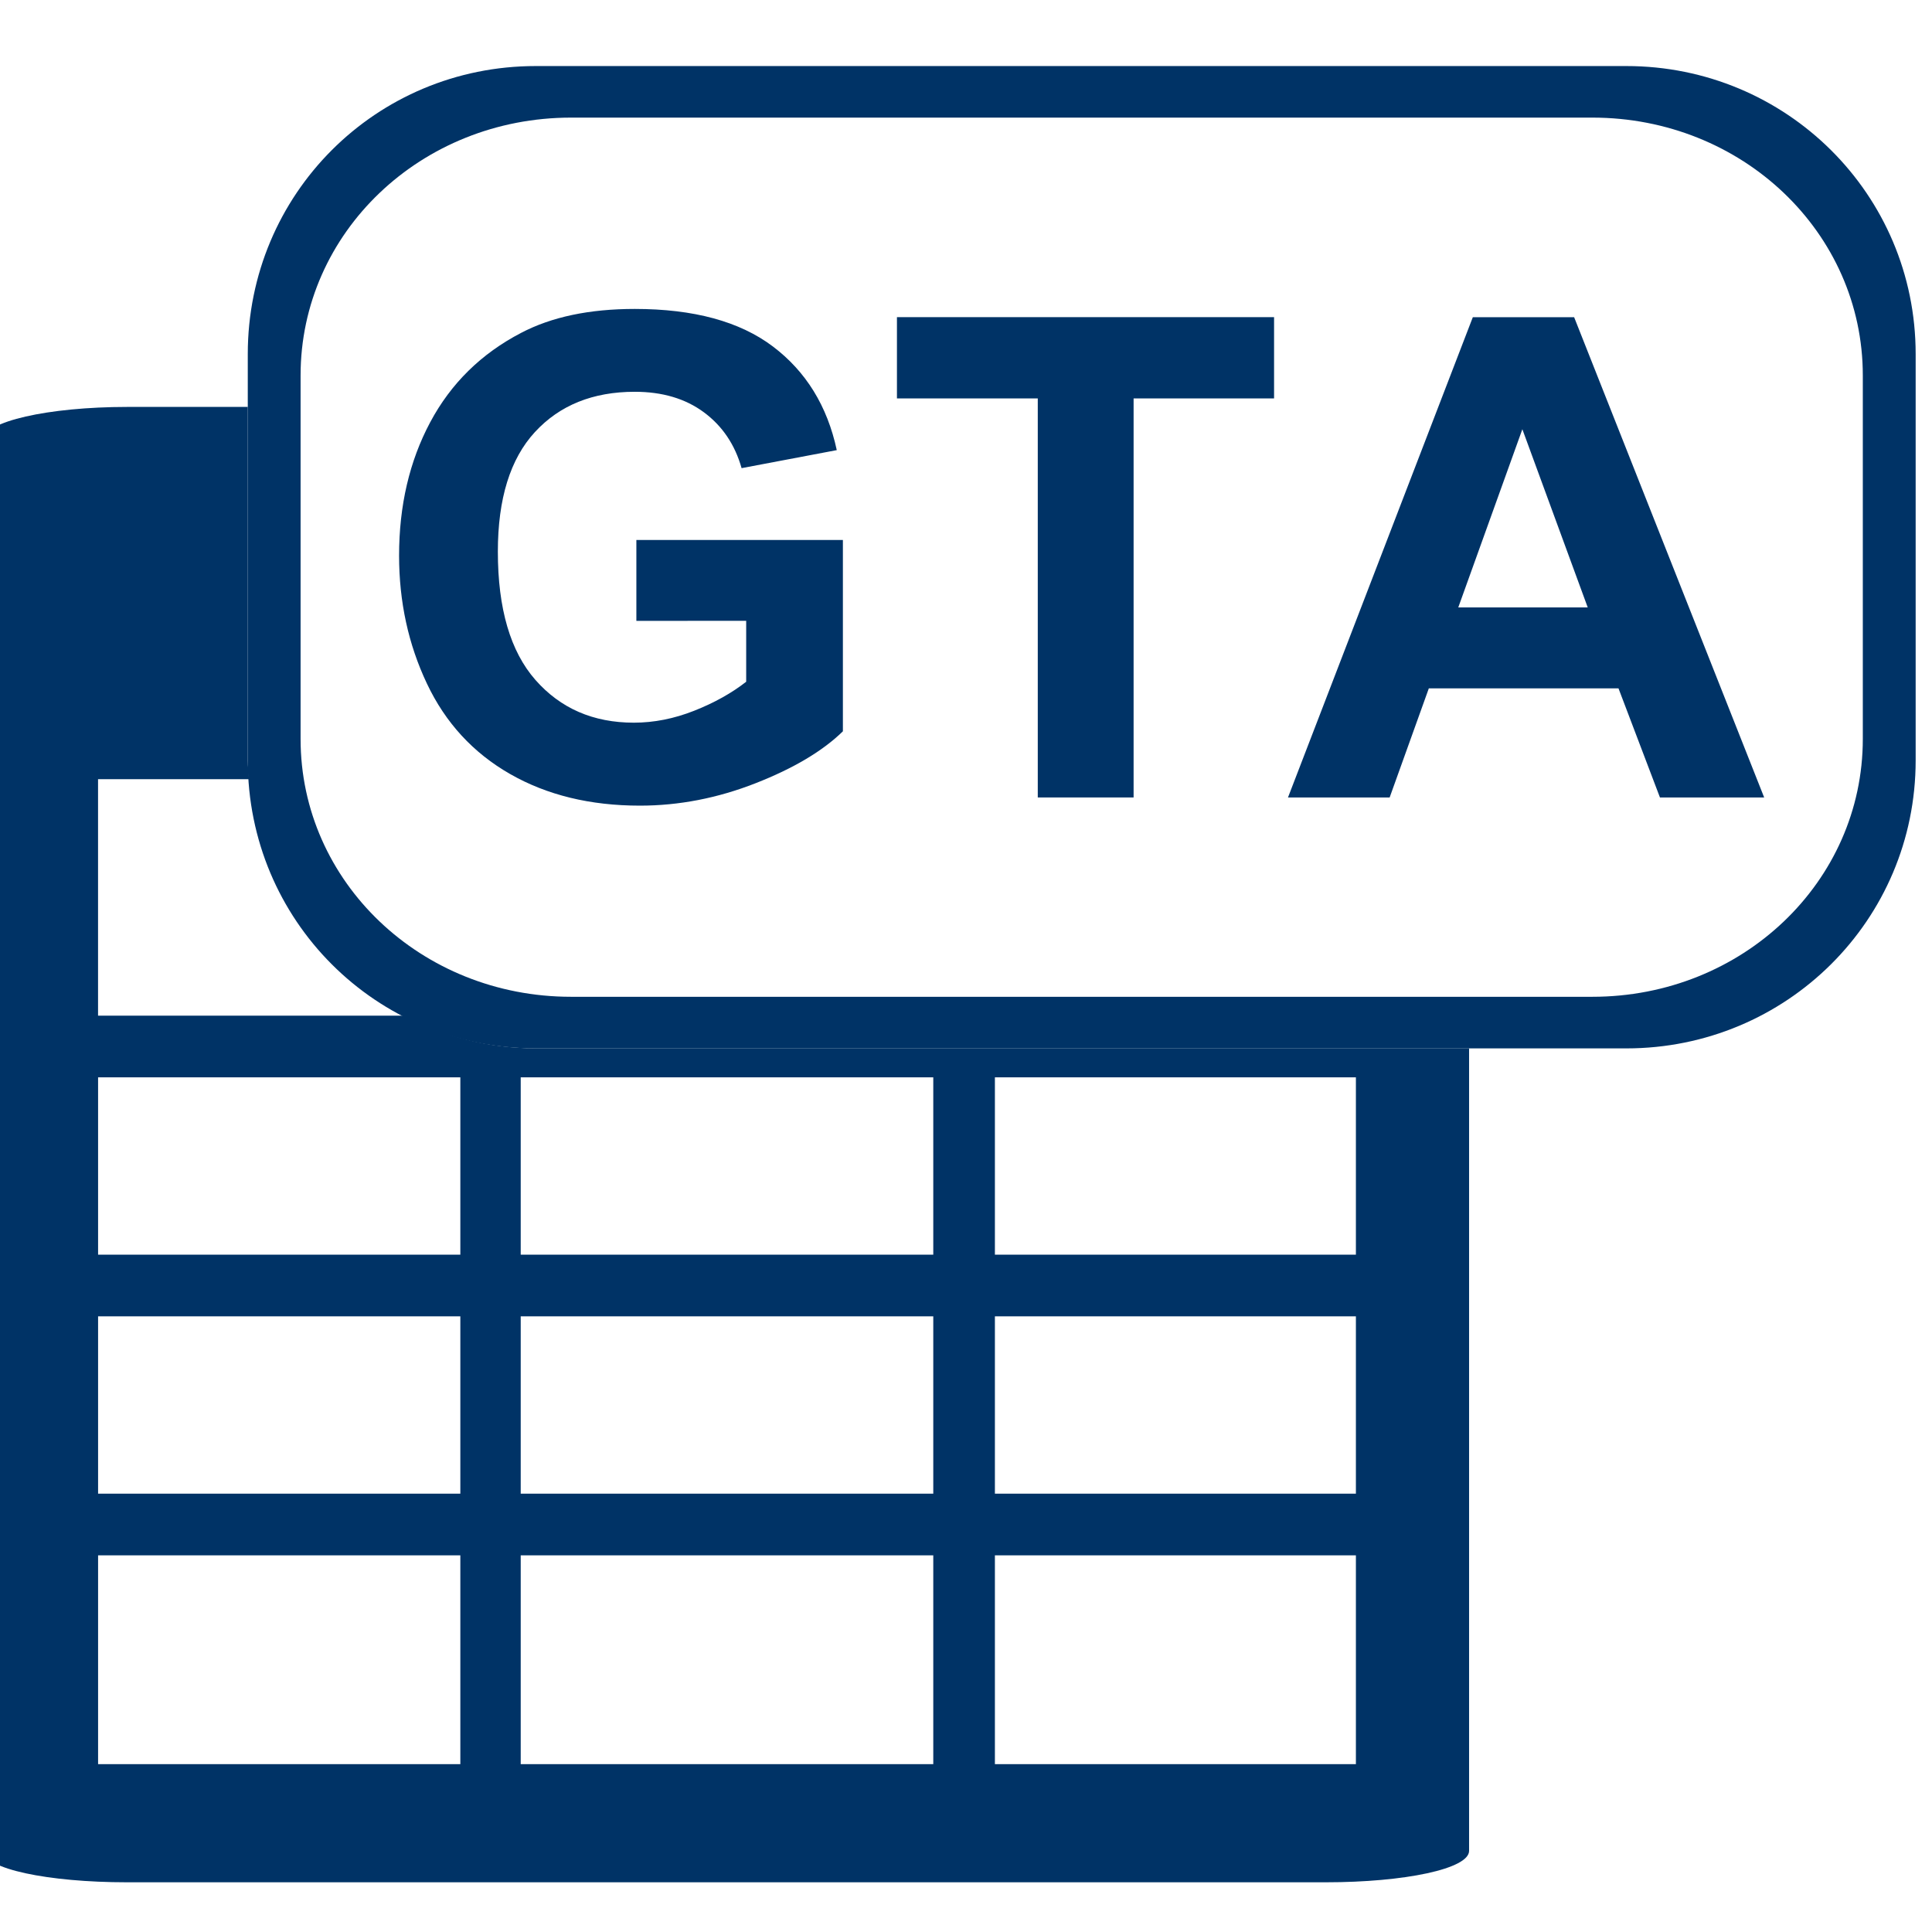<?xml version="1.0" encoding="UTF-8" standalone="no"?>
<!-- Generator: Adobe Illustrator 15.0.0, SVG Export Plug-In . SVG Version: 6.00 Build 0)  -->

<svg
   xmlns:dc="http://purl.org/dc/elements/1.1/"
   xmlns:cc="http://creativecommons.org/ns#"
   xmlns:rdf="http://www.w3.org/1999/02/22-rdf-syntax-ns#"
   xmlns:svg="http://www.w3.org/2000/svg"
   xmlns="http://www.w3.org/2000/svg"
   xmlns:sodipodi="http://sodipodi.sourceforge.net/DTD/sodipodi-0.dtd"
   xmlns:inkscape="http://www.inkscape.org/namespaces/inkscape"
   version="1.1"
   id="Layer_1"
   x="0px"
   y="0px"
   width="48px"
   height="48px"
   viewBox="0 0 48 48"
   enable-background="new 0 0 48 48"
   xml:space="preserve"
   inkscape:version="0.48.2 r9819"
   sodipodi:docname="tabla_ods.svg"><defs
   id="defs3801" /><sodipodi:namedview
   pagecolor="#ffffff"
   bordercolor="#666666"
   borderopacity="1"
   objecttolerance="10"
   gridtolerance="10"
   guidetolerance="10"
   inkscape:pageopacity="0"
   inkscape:pageshadow="2"
   inkscape:window-width="1920"
   inkscape:window-height="1020"
   id="namedview3799"
   showgrid="false"
   inkscape:zoom="4.9166667"
   inkscape:cx="-16.590351"
   inkscape:cy="18.172184"
   inkscape:window-x="-4"
   inkscape:window-y="-4"
   inkscape:window-maximized="1"
   inkscape:current-layer="Layer_1" />

<g
   id="g3045"><path
     id="path3840"
     d="m 3.156,10.11 c -1.964,0 -3.562,0.366 -3.562,0.812 l 0,35.062 c 0,0.446 1.598,0.781 3.562,0.781 l 29.781,0 c 1.964,0 3.562,-0.335 3.562,-0.781 l 0,-19.938 -23.188,0 c -1.192,0 -2.296,-0.304 -3.281,-0.812 l -7.594,0 0,-5.875 3.75,0 C 6.177,19.207 6.156,19.046 6.156,18.891 l 0,-8.781 -3,0 z m -0.719,16.656 9,0 0,4.406 -9,0 0,-4.406 z m 10.5,0 10.25,0 0,4.406 -10.25,0 0,-4.406 z m 11.781,0 8.969,0 0,4.406 -8.969,0 0,-4.406 z m -22.281,5.938 9,0 0,4.406 -9,0 0,-4.406 z m 10.5,0 10.25,0 0,4.406 -10.25,0 0,-4.406 z m 11.781,0 8.969,0 0,4.406 -8.969,0 0,-4.406 z m -22.281,5.938 9,0 0,5.188 -9,0 0,-5.188 z m 10.5,0 10.25,0 0,5.188 -10.25,0 0,-5.188 z m 11.781,0 8.969,0 0,5.188 -8.969,0 0,-5.188 z"
     style="color:#000000;fill:#003366;fill-opacity:1;stroke:none;stroke-width:2.684;marker:none;visibility:visible;display:inline;overflow:visible;enable-background:accumulate"
     inkscape:connector-curvature="0" /><path
     style="fill:#003366;fill-opacity:1;stroke:none;display:inline"
     d="m 13.312,1.641 c -3.973,0 -7.156,3.183 -7.156,7.156 l 0,10.094 c 0,3.973 3.183,7.156 7.156,7.156 l 27.094,0 c 3.973,0 7.188,-3.183 7.188,-7.156 l 0,-10.094 c 0,-3.973 -3.215,-7.156 -7.188,-7.156 l -27.094,0 z m 0.875,1.281 25.375,0 c 3.724,0 6.719,2.855 6.719,6.406 l 0,9.031 c 0,3.552 -2.995,6.406 -6.719,6.406 l -25.375,0 c -3.724,0 -6.719,-2.855 -6.719,-6.406 l 0,-9.031 c 0,-3.552 2.995,-6.406 6.719,-6.406 z"
     id="path3009"
     inkscape:connector-curvature="0" /><g
     id="text3016"
     style="font-size:16.57px;font-style:normal;font-variant:normal;font-weight:bold;font-stretch:normal;text-align:start;line-height:125%;letter-spacing:0px;word-spacing:0px;writing-mode:lr-tb;text-anchor:start;fill:#003366;fill-opacity:1;stroke:none;font-family:Sans;-inkscape-font-specification:Sans Bold"
     transform="matrix(0.994,0,0,1.006,42.727,43.34)"><path
       inkscape:connector-curvature="0"
       id="path3036"
       style="line-height:125%;fill:#003366;font-family:Sans;-inkscape-font-specification:Sans Bold"
       d="m -27.079,-27.748 0,-1.998 5.162,0 0,4.725 c -0.502,0.485 -1.228,0.913 -2.181,1.282 -0.952,0.369 -1.916,0.554 -2.893,0.554 -1.241,-10e-7 -2.322,-0.26 -3.244,-0.781 -0.922,-0.521 -1.616,-1.265 -2.079,-2.233 -0.464,-0.968 -0.696,-2.021 -0.696,-3.16 -10e-7,-1.235 0.259,-2.333 0.777,-3.293 0.518,-0.96 1.276,-1.696 2.274,-2.209 0.761,-0.394 1.707,-0.591 2.84,-0.591 1.473,1.3e-5 2.623,0.309 3.451,0.926 0.828,0.618 1.361,1.471 1.598,2.561 l -2.379,0.445 c -0.167,-0.583 -0.481,-1.042 -0.943,-1.38 -0.461,-0.337 -1.037,-0.506 -1.727,-0.506 -1.046,1.1e-5 -1.878,0.332 -2.496,0.995 -0.618,0.663 -0.926,1.648 -0.926,2.953 -3e-6,1.408 0.313,2.464 0.939,3.168 0.626,0.704 1.446,1.056 2.46,1.056 0.502,1e-6 1.005,-0.098 1.509,-0.295 0.504,-0.197 0.937,-0.436 1.299,-0.716 l 0,-1.505 z" /><path
       inkscape:connector-curvature="0"
       id="path3038"
       style="line-height:125%;fill:#003366;font-family:Sans;-inkscape-font-specification:Sans Bold"
       d="m -17.046,-23.387 0,-9.855 -3.52,0 0,-2.007 9.426,0 0,2.007 -3.511,0 0,9.855 z" /><path
       inkscape:connector-curvature="0"
       id="path3040"
       style="line-height:125%;fill:#003366;font-family:Sans;-inkscape-font-specification:Sans Bold"
       d="m 1.11,-23.387 -2.605,0 -1.036,-2.694 -4.741,0 -0.979,2.694 -2.541,0 4.62,-11.861 2.532,0 z m -4.41,-4.693 -1.634,-4.401 -1.602,4.401 z" /></g></g></svg>